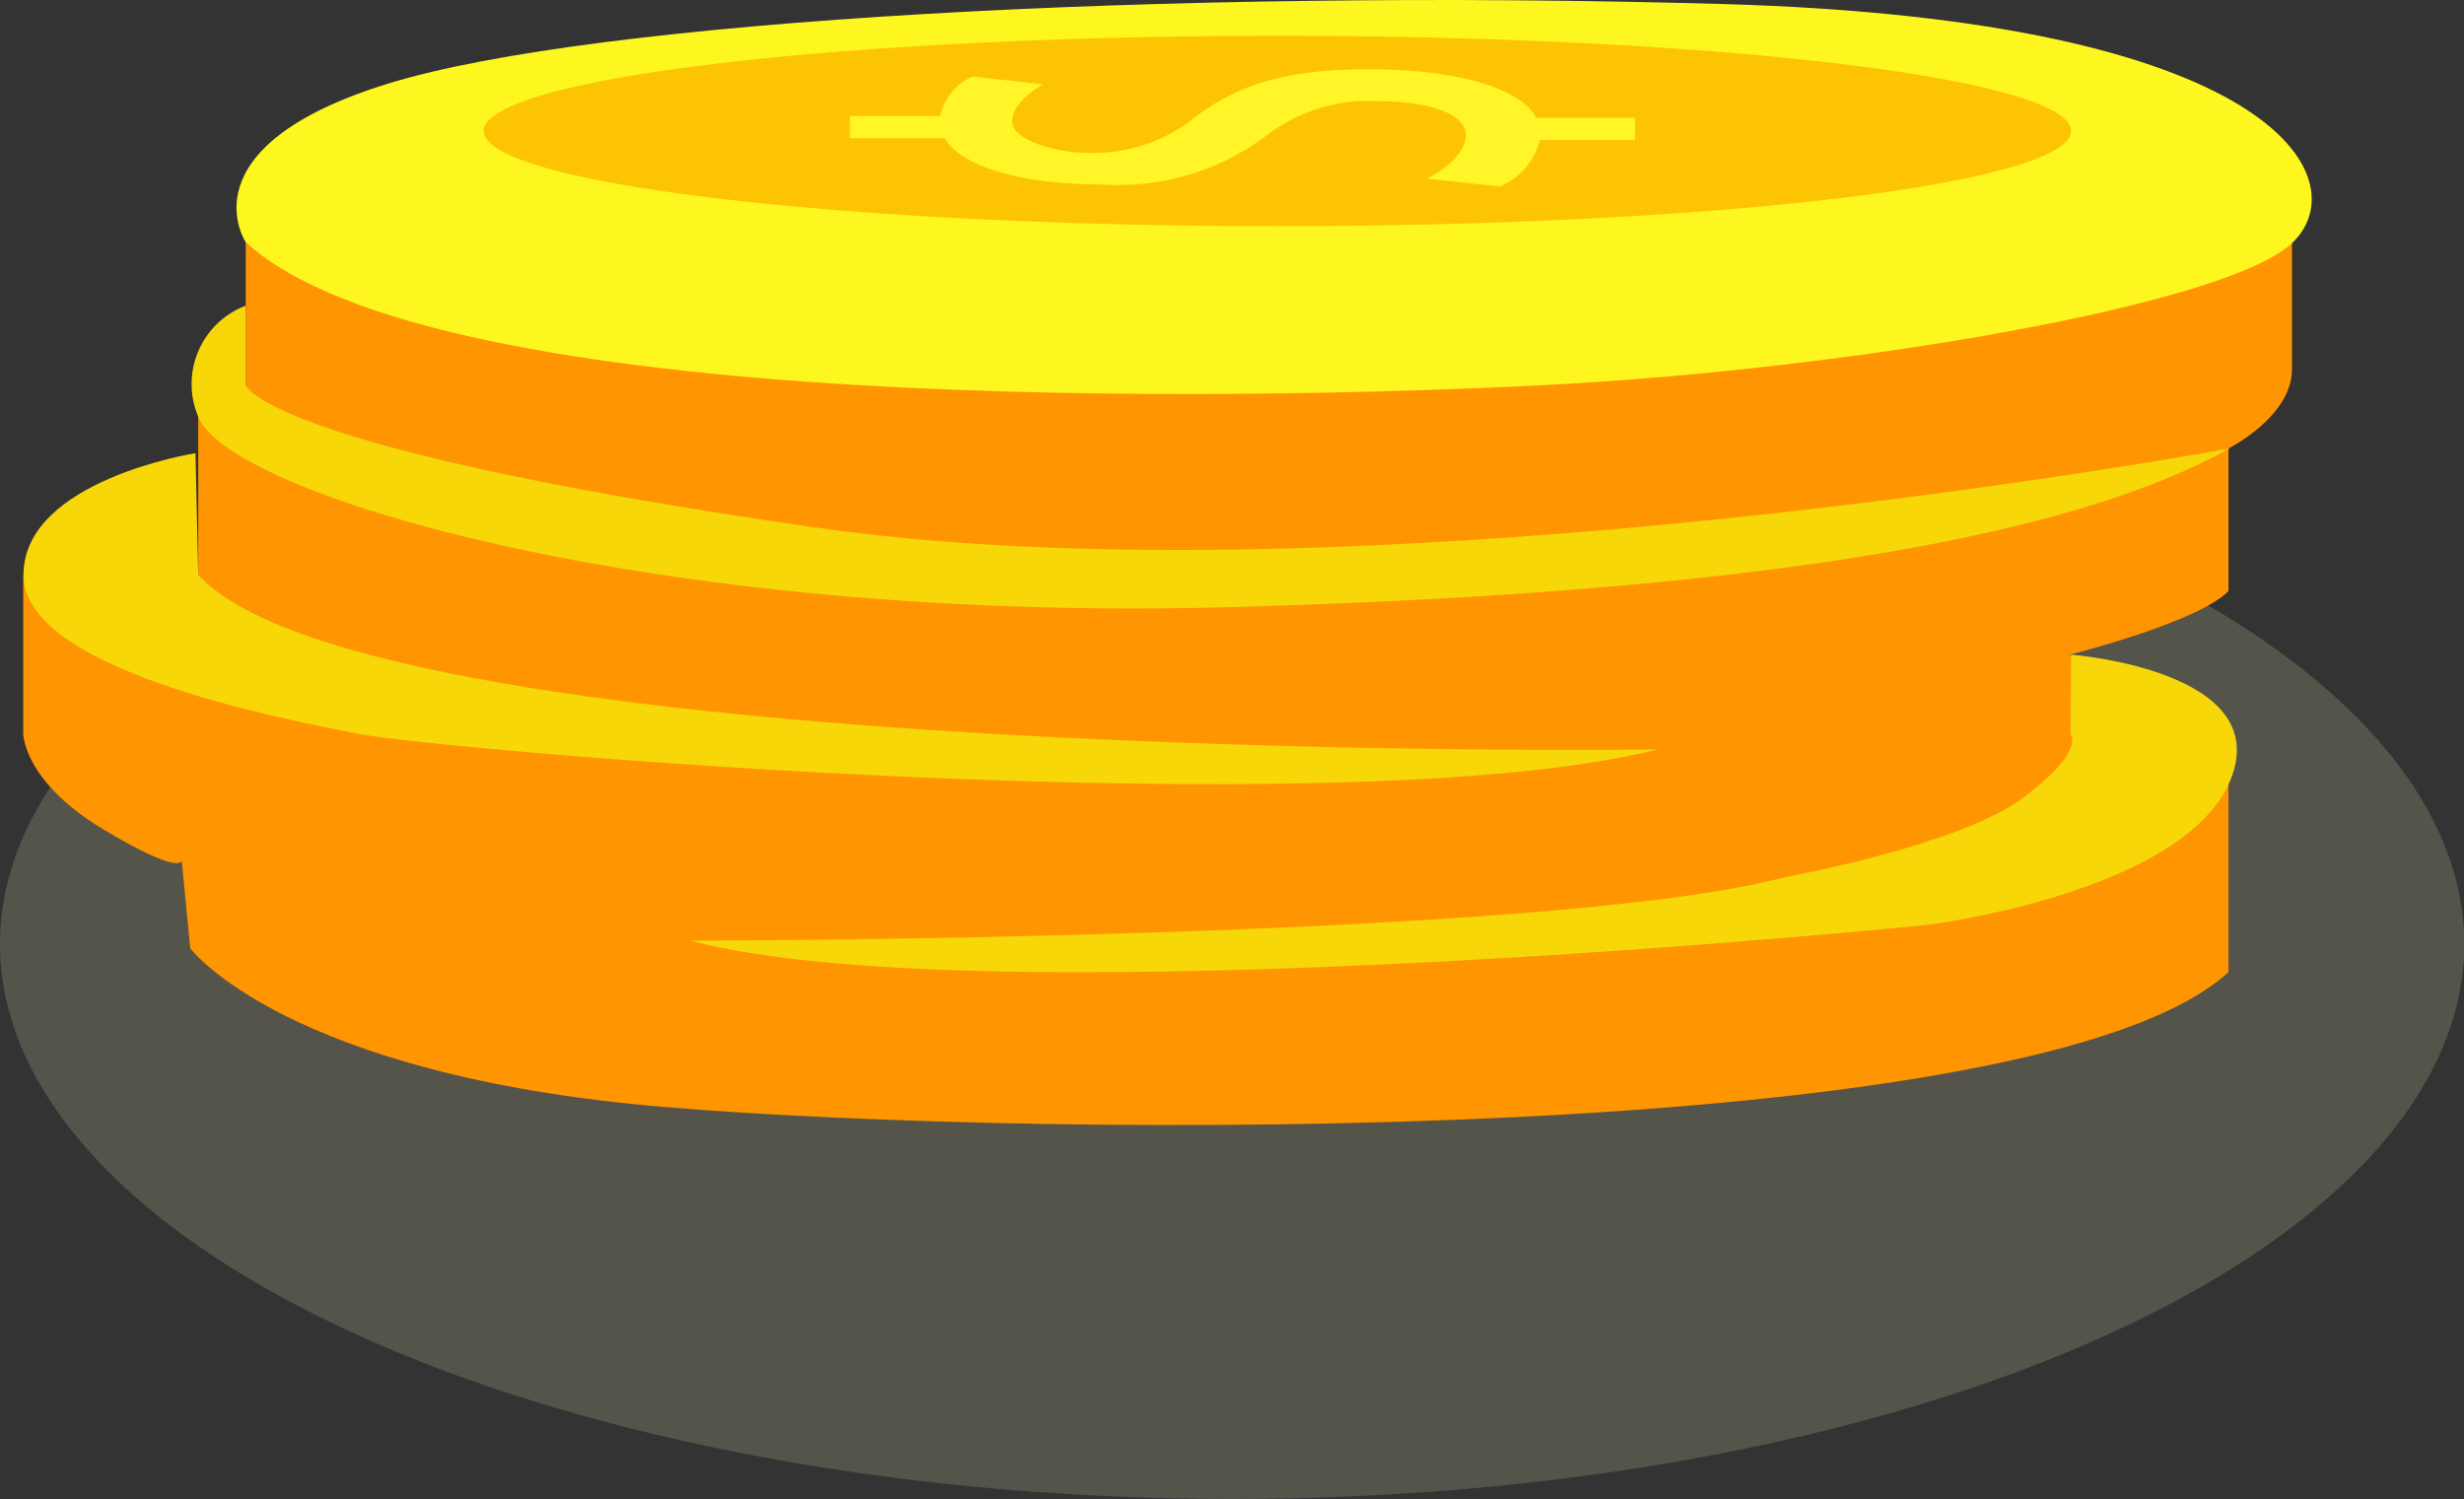 <svg xmlns="http://www.w3.org/2000/svg" viewBox="0 0 98.57 59.97"><rect x="0" y="0" width="98.57" height="59.97" fill="#333333" stroke="none"/><defs><style>.cls-1{fill:#777764;opacity:0.5;}.cls-2{fill:#ff9500;}.cls-3{fill:#f7d708;}.cls-4{fill:#fef71f;}.cls-5{fill:#fdc403;}.cls-6{fill:#fff528;}</style></defs><title>g2</title><g id="圖層_2" data-name="圖層 2"><g id="圖層_1-2" data-name="圖層 1"><ellipse class="cls-1" cx="49.29" cy="37.77" rx="49.29" ry="22.2"/><path class="cls-2" d="M7.61,37.94s3.81,5.08,19,6.35,54.92,1.59,62.54-5.4V31.27l-6.35-5.08s5.08-1.27,6.35-2.54V17.94s2.54-1.27,2.54-3.17V9.69H9.83V15.4l-1.9,1.27V23h-7v6.35s0,1.9,3.17,3.81,3.17,1.27,3.17,1.27Z"/><path class="cls-3" d="M82.85,26.19s8.25.63,6.35,5.08S77.13,37,77.13,37s-37.46,3.81-49.53.63c0,0,34.29,0,43.81-2.54,0,0,7-1.27,9.52-3.17s1.9-2.54,1.9-2.54Z"/><path class="cls-3" d="M7.93,23l-.11-4.87S.94,19.21.94,23s10.16,5.71,13.33,6.35,39.37,3.81,52.06.63C66.34,30,14.91,30.64,7.93,23Z"/><path class="cls-3" d="M9.83,15.4V12.23a3.35,3.35,0,0,0-1.9,4.44c1.27,3.17,18.41,8.25,41.27,7.62s34.29-3.17,40-6.35c0,0-34.29,6.35-56.51,3.17S9.83,15.4,9.83,15.4Z"/><path class="cls-4" d="M9.83,9.69S7.29,5.88,15.54,3.34,46.66-.47,68.88.16s25.4,7,22.86,9.52S74,14.77,61.9,15.4,17.45,16.67,9.83,9.69Z"/><ellipse class="cls-5" cx="51.1" cy="5.24" rx="31.75" ry="3.81"/><path class="cls-6" d="M65.41,4.71V5.6H61.6A2.7,2.7,0,0,1,60,7.46l-2.92-.31c.8-.42,1.56-1.07,1.56-1.75,0-.88-1.56-1.35-3.51-1.35a6.68,6.68,0,0,0-4.54,1.43,9.86,9.86,0,0,1-6.5,1.9c-3.22,0-5.63-.71-6.3-1.85H34V4.64h3.61A2.26,2.26,0,0,1,38.9,3.06l2.82.31c-.5.31-1.23.84-1.23,1.51s1.62,1.24,3.12,1.24a6.5,6.5,0,0,0,4.21-1.44c1.69-1.27,3.51-1.91,7-1.91,3.25,0,6,.7,6.63,1.94Z"/></g></g></svg>